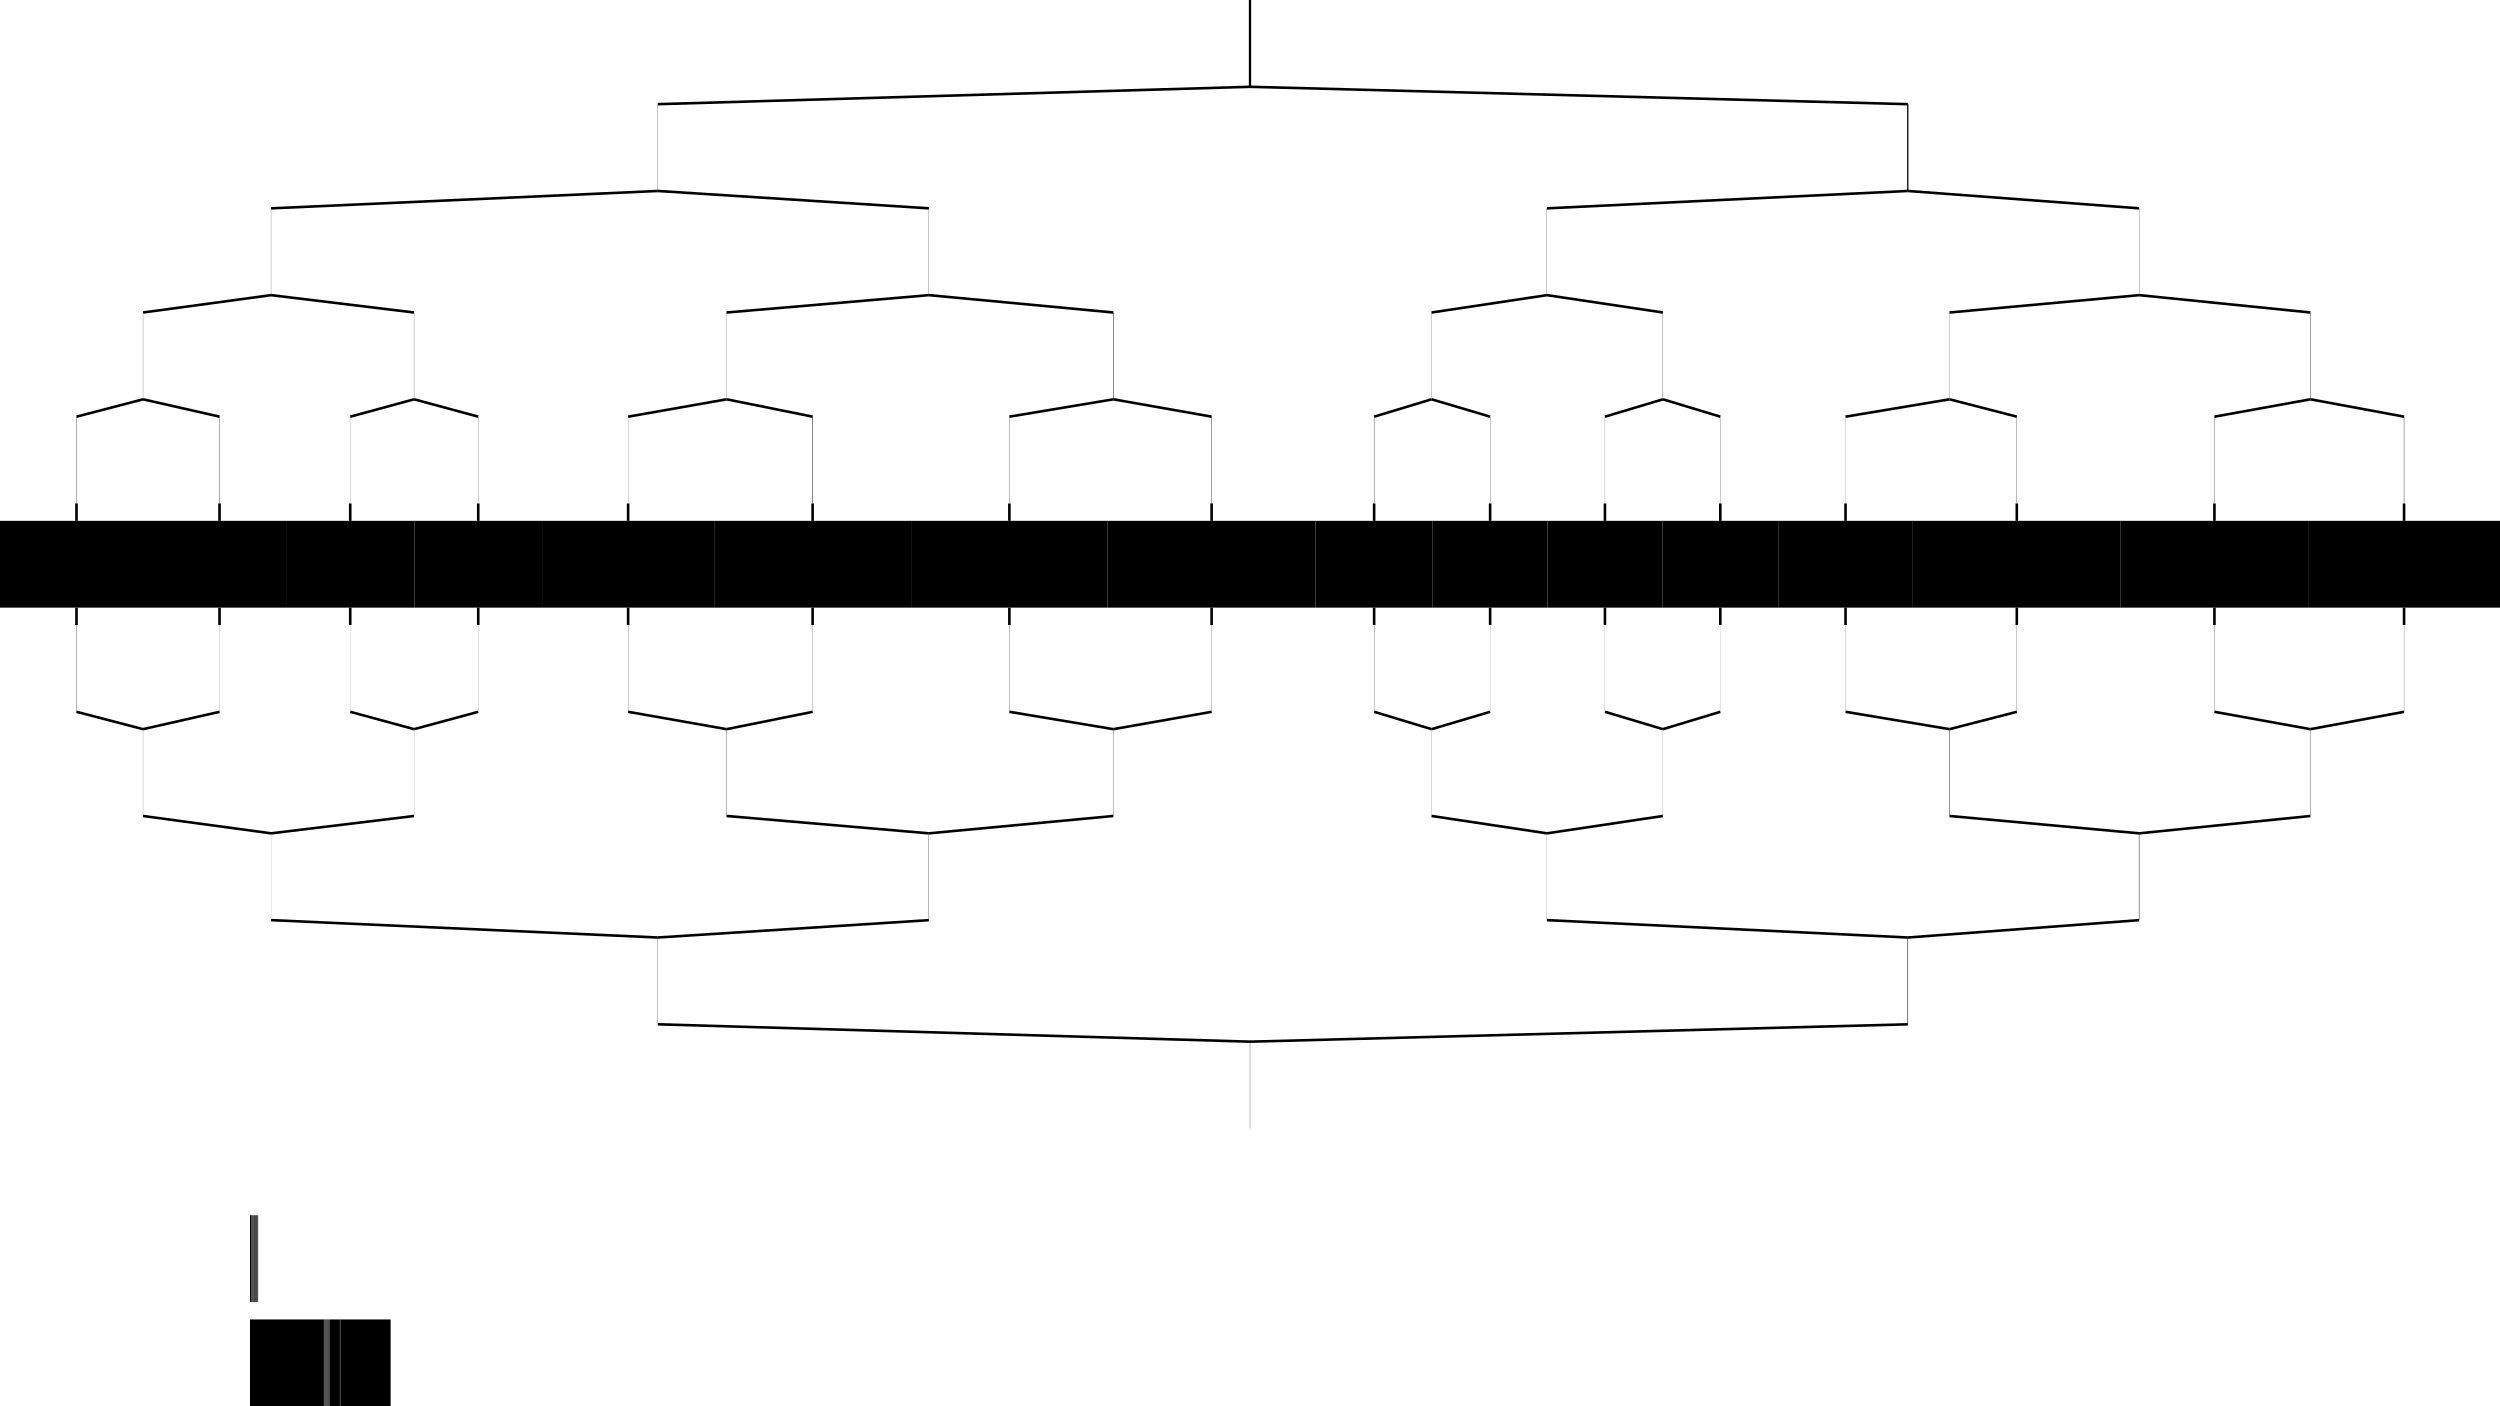 <?xml version="1.0"?>
<svg viewBox="0 0 1920 1080" version="1.1" xmlns="http://www.w3.org/2000/svg">
<line x1="58.751" y1="386.667" x2="58.751" y2="400" stroke="black" stroke-width="2.0"/>
<line x1="58.751" y1="466.667" x2="58.751" y2="480" stroke="black" stroke-width="2.0"/>
<line x1="168.594" y1="386.667" x2="168.594" y2="400" stroke="black" stroke-width="2.0"/>
<line x1="168.594" y1="466.667" x2="168.594" y2="480" stroke="black" stroke-width="2.0"/>
<line x1="109.843" y1="306.667" x2="58.751" y2="320" stroke="black" stroke-width="2.0"/>
<line x1="109.843" y1="306.667" x2="168.594" y2="320" stroke="black" stroke-width="2.0"/>
<line x1="58.751" y1="546.667" x2="109.843" y2="560" stroke="black" stroke-width="2.0"/>
<line x1="168.594" y1="546.667" x2="109.843" y2="560" stroke="black" stroke-width="2.0"/>
<line x1="268.978" y1="386.667" x2="268.978" y2="400" stroke="black" stroke-width="2.0"/>
<line x1="268.978" y1="466.667" x2="268.978" y2="480" stroke="black" stroke-width="2.0"/>
<line x1="367.284" y1="386.667" x2="367.284" y2="400" stroke="black" stroke-width="2.0"/>
<line x1="367.284" y1="466.667" x2="367.284" y2="480" stroke="black" stroke-width="2.0"/>
<line x1="317.992" y1="306.667" x2="268.978" y2="320" stroke="black" stroke-width="2.0"/>
<line x1="317.992" y1="306.667" x2="367.284" y2="320" stroke="black" stroke-width="2.0"/>
<line x1="268.978" y1="546.667" x2="317.992" y2="560" stroke="black" stroke-width="2.0"/>
<line x1="367.284" y1="546.667" x2="317.992" y2="560" stroke="black" stroke-width="2.0"/>
<line x1="208.149" y1="226.667" x2="109.843" y2="240" stroke="black" stroke-width="2.0"/>
<line x1="208.149" y1="226.667" x2="317.992" y2="240" stroke="black" stroke-width="2.0"/>
<line x1="109.843" y1="626.667" x2="208.149" y2="640" stroke="black" stroke-width="2.0"/>
<line x1="317.992" y1="626.667" x2="208.149" y2="640" stroke="black" stroke-width="2.0"/>
<line x1="482.394" y1="386.667" x2="482.394" y2="400" stroke="black" stroke-width="2.0"/>
<line x1="482.394" y1="466.667" x2="482.394" y2="480" stroke="black" stroke-width="2.0"/>
<line x1="624.098" y1="386.667" x2="624.098" y2="400" stroke="black" stroke-width="2.0"/>
<line x1="624.098" y1="466.667" x2="624.098" y2="480" stroke="black" stroke-width="2.0"/>
<line x1="558" y1="306.667" x2="482.394" y2="320" stroke="black" stroke-width="2.0"/>
<line x1="558" y1="306.667" x2="624.098" y2="320" stroke="black" stroke-width="2.0"/>
<line x1="482.394" y1="546.667" x2="558" y2="560" stroke="black" stroke-width="2.0"/>
<line x1="624.098" y1="546.667" x2="558" y2="560" stroke="black" stroke-width="2.0"/>
<line x1="775.198" y1="386.667" x2="775.198" y2="400" stroke="black" stroke-width="2.0"/>
<line x1="775.198" y1="466.667" x2="775.198" y2="480" stroke="black" stroke-width="2.0"/>
<line x1="930.522" y1="386.667" x2="930.522" y2="400" stroke="black" stroke-width="2.0"/>
<line x1="930.522" y1="466.667" x2="930.522" y2="480" stroke="black" stroke-width="2.0"/>
<line x1="855.028" y1="306.667" x2="775.198" y2="320" stroke="black" stroke-width="2.0"/>
<line x1="855.028" y1="306.667" x2="930.522" y2="320" stroke="black" stroke-width="2.0"/>
<line x1="775.198" y1="546.667" x2="855.028" y2="560" stroke="black" stroke-width="2.0"/>
<line x1="930.522" y1="546.667" x2="855.028" y2="560" stroke="black" stroke-width="2.0"/>
<line x1="713.325" y1="226.667" x2="558" y2="240" stroke="black" stroke-width="2.0"/>
<line x1="713.325" y1="226.667" x2="855.028" y2="240" stroke="black" stroke-width="2.0"/>
<line x1="558" y1="626.667" x2="713.325" y2="640" stroke="black" stroke-width="2.0"/>
<line x1="855.028" y1="626.667" x2="713.325" y2="640" stroke="black" stroke-width="2.0"/>
<line x1="505.176" y1="146.667" x2="208.149" y2="160" stroke="black" stroke-width="2.0"/>
<line x1="505.176" y1="146.667" x2="713.325" y2="160" stroke="black" stroke-width="2.0"/>
<line x1="208.149" y1="706.667" x2="505.176" y2="720" stroke="black" stroke-width="2.0"/>
<line x1="713.325" y1="706.667" x2="505.176" y2="720" stroke="black" stroke-width="2.0"/>
<line x1="1055.339" y1="386.667" x2="1055.339" y2="400" stroke="black" stroke-width="2.0"/>
<line x1="1055.339" y1="466.667" x2="1055.339" y2="480" stroke="black" stroke-width="2.0"/>
<line x1="1144.415" y1="386.667" x2="1144.415" y2="400" stroke="black" stroke-width="2.0"/>
<line x1="1144.415" y1="466.667" x2="1144.415" y2="480" stroke="black" stroke-width="2.0"/>
<line x1="1099.428" y1="306.667" x2="1055.339" y2="320" stroke="black" stroke-width="2.0"/>
<line x1="1099.428" y1="306.667" x2="1144.415" y2="320" stroke="black" stroke-width="2.0"/>
<line x1="1055.339" y1="546.667" x2="1099.428" y2="560" stroke="black" stroke-width="2.0"/>
<line x1="1144.415" y1="546.667" x2="1099.428" y2="560" stroke="black" stroke-width="2.0"/>
<line x1="1232.602" y1="386.667" x2="1232.602" y2="400" stroke="black" stroke-width="2.0"/>
<line x1="1232.602" y1="466.667" x2="1232.602" y2="480" stroke="black" stroke-width="2.0"/>
<line x1="1321.19" y1="386.667" x2="1321.19" y2="400" stroke="black" stroke-width="2.0"/>
<line x1="1321.19" y1="466.667" x2="1321.19" y2="480" stroke="black" stroke-width="2.0"/>
<line x1="1277.092" y1="306.667" x2="1232.602" y2="320" stroke="black" stroke-width="2.0"/>
<line x1="1277.092" y1="306.667" x2="1321.19" y2="320" stroke="black" stroke-width="2.0"/>
<line x1="1232.602" y1="546.667" x2="1277.092" y2="560" stroke="black" stroke-width="2.0"/>
<line x1="1321.19" y1="546.667" x2="1277.092" y2="560" stroke="black" stroke-width="2.0"/>
<line x1="1188.017" y1="226.667" x2="1099.428" y2="240" stroke="black" stroke-width="2.0"/>
<line x1="1188.017" y1="226.667" x2="1277.092" y2="240" stroke="black" stroke-width="2.0"/>
<line x1="1099.428" y1="626.667" x2="1188.017" y2="640" stroke="black" stroke-width="2.0"/>
<line x1="1277.092" y1="626.667" x2="1188.017" y2="640" stroke="black" stroke-width="2.0"/>
<line x1="1417.381" y1="386.667" x2="1417.381" y2="400" stroke="black" stroke-width="2.0"/>
<line x1="1417.381" y1="466.667" x2="1417.381" y2="480" stroke="black" stroke-width="2.0"/>
<line x1="1548.901" y1="386.667" x2="1548.901" y2="400" stroke="black" stroke-width="2.0"/>
<line x1="1548.901" y1="466.667" x2="1548.901" y2="480" stroke="black" stroke-width="2.0"/>
<line x1="1497.2" y1="306.667" x2="1417.381" y2="320" stroke="black" stroke-width="2.0"/>
<line x1="1497.2" y1="306.667" x2="1548.901" y2="320" stroke="black" stroke-width="2.0"/>
<line x1="1417.381" y1="546.667" x2="1497.2" y2="560" stroke="black" stroke-width="2.0"/>
<line x1="1548.901" y1="546.667" x2="1497.2" y2="560" stroke="black" stroke-width="2.0"/>
<line x1="1700.675" y1="386.667" x2="1700.675" y2="400" stroke="black" stroke-width="2.0"/>
<line x1="1700.675" y1="466.667" x2="1700.675" y2="480" stroke="black" stroke-width="2.0"/>
<line x1="1846.315" y1="386.667" x2="1846.315" y2="400" stroke="black" stroke-width="2.0"/>
<line x1="1846.315" y1="466.667" x2="1846.315" y2="480" stroke="black" stroke-width="2.0"/>
<line x1="1774.36" y1="306.667" x2="1700.675" y2="320" stroke="black" stroke-width="2.0"/>
<line x1="1774.36" y1="306.667" x2="1846.315" y2="320" stroke="black" stroke-width="2.0"/>
<line x1="1700.675" y1="546.667" x2="1774.36" y2="560" stroke="black" stroke-width="2.0"/>
<line x1="1846.315" y1="546.667" x2="1774.36" y2="560" stroke="black" stroke-width="2.0"/>
<line x1="1642.84" y1="226.667" x2="1497.2" y2="240" stroke="black" stroke-width="2.0"/>
<line x1="1642.84" y1="226.667" x2="1774.36" y2="240" stroke="black" stroke-width="2.0"/>
<line x1="1497.2" y1="626.667" x2="1642.84" y2="640" stroke="black" stroke-width="2.0"/>
<line x1="1774.36" y1="626.667" x2="1642.84" y2="640" stroke="black" stroke-width="2.0"/>
<line x1="1465.176" y1="146.667" x2="1188.017" y2="160" stroke="black" stroke-width="2.0"/>
<line x1="1465.176" y1="146.667" x2="1642.84" y2="160" stroke="black" stroke-width="2.0"/>
<line x1="1188.017" y1="706.667" x2="1465.176" y2="720" stroke="black" stroke-width="2.0"/>
<line x1="1642.84" y1="706.667" x2="1465.176" y2="720" stroke="black" stroke-width="2.0"/>
<line x1="960" y1="66.667" x2="505.176" y2="80" stroke="black" stroke-width="2.0"/>
<line x1="960" y1="66.667" x2="1465.176" y2="80" stroke="black" stroke-width="2.0"/>
<line x1="505.176" y1="786.667" x2="960" y2="800" stroke="black" stroke-width="2.0"/>
<line x1="1465.176" y1="786.667" x2="960" y2="800" stroke="black" stroke-width="2.0"/>
<rect x="959.113" y="0" width="1.773" height="66.667" fill="black"/>
<rect x="505.089" y="80" width="0.175" height="66.667" fill="black"/>
<rect x="208.073" y="160" width="0.15" height="66.667" fill="black"/>
<rect x="109.771" y="240" width="0.145" height="66.667" fill="black"/>
<rect x="58.63" y="320" width="0.241" height="66.667" fill="black"/>
<rect x="0" y="400" width="117.502" height="66.667" fill="black"/>
<rect x="58.638" y="480" width="0.226" height="66.667" fill="black"/>
<rect x="168.47" y="320" width="0.248" height="66.667" fill="black"/>
<rect x="117.502" y="400" width="102.185" height="66.667" fill="black"/>
<rect x="168.545" y="480" width="0.098" height="66.667" fill="black"/>
<rect x="109.786" y="560" width="0.114" height="66.667" fill="black"/>
<rect x="317.915" y="240" width="0.154" height="66.667" fill="black"/>
<rect x="268.925" y="320" width="0.106" height="66.667" fill="black"/>
<rect x="219.687" y="400" width="98.584" height="66.667" fill="black"/>
<rect x="268.942" y="480" width="0.073" height="66.667" fill="black"/>
<rect x="367.216" y="320" width="0.135" height="66.667" fill="black"/>
<rect x="318.27" y="400" width="98.027" height="66.667" fill="black"/>
<rect x="367.235" y="480" width="0.096" height="66.667" fill="black"/>
<rect x="317.95" y="560" width="0.083" height="66.667" fill="black"/>
<rect x="208.107" y="640" width="0.084" height="66.667" fill="black"/>
<rect x="713.24" y="160" width="0.169" height="66.667" fill="black"/>
<rect x="557.93" y="240" width="0.141" height="66.667" fill="black"/>
<rect x="482.339" y="320" width="0.11" height="66.667" fill="black"/>
<rect x="416.297" y="400" width="132.195" height="66.667" fill="black"/>
<rect x="482.312" y="480" width="0.165" height="66.667" fill="black"/>
<rect x="623.915" y="320" width="0.366" height="66.667" fill="black"/>
<rect x="548.492" y="400" width="151.212" height="66.667" fill="black"/>
<rect x="624.027" y="480" width="0.142" height="66.667" fill="black"/>
<rect x="557.892" y="560" width="0.218" height="66.667" fill="black"/>
<rect x="854.853" y="240" width="0.351" height="66.667" fill="black"/>
<rect x="775.1" y="320" width="0.194" height="66.667" fill="black"/>
<rect x="699.704" y="400" width="150.987" height="66.667" fill="black"/>
<rect x="775.108" y="480" width="0.179" height="66.667" fill="black"/>
<rect x="930.379" y="320" width="0.285" height="66.667" fill="black"/>
<rect x="850.691" y="400" width="159.661" height="66.667" fill="black"/>
<rect x="930.441" y="480" width="0.161" height="66.667" fill="black"/>
<rect x="854.93" y="560" width="0.197" height="66.667" fill="black"/>
<rect x="713.218" y="640" width="0.214" height="66.667" fill="black"/>
<rect x="505.082" y="720" width="0.189" height="66.667" fill="black"/>
<rect x="1464.682" y="80" width="0.988" height="66.667" fill="black"/>
<rect x="1187.935" y="160" width="0.163" height="66.667" fill="black"/>
<rect x="1099.354" y="240" width="0.147" height="66.667" fill="black"/>
<rect x="1055.216" y="320" width="0.247" height="66.667" fill="black"/>
<rect x="1010.353" y="400" width="89.973" height="66.667" fill="black"/>
<rect x="1055.252" y="480" width="0.175" height="66.667" fill="black"/>
<rect x="1144.328" y="320" width="0.174" height="66.667" fill="black"/>
<rect x="1100.326" y="400" width="88.178" height="66.667" fill="black"/>
<rect x="1144.374" y="480" width="0.081" height="66.667" fill="black"/>
<rect x="1099.366" y="560" width="0.124" height="66.667" fill="black"/>
<rect x="1276.997" y="240" width="0.19" height="66.667" fill="black"/>
<rect x="1232.549" y="320" width="0.105" height="66.667" fill="black"/>
<rect x="1188.504" y="400" width="88.196" height="66.667" fill="black"/>
<rect x="1232.562" y="480" width="0.08" height="66.667" fill="black"/>
<rect x="1321.109" y="320" width="0.163" height="66.667" fill="black"/>
<rect x="1276.7" y="400" width="88.981" height="66.667" fill="black"/>
<rect x="1321.151" y="480" width="0.079" height="66.667" fill="black"/>
<rect x="1277.049" y="560" width="0.087" height="66.667" fill="black"/>
<rect x="1187.969" y="640" width="0.095" height="66.667" fill="black"/>
<rect x="1642.76" y="160" width="0.16" height="66.667" fill="black"/>
<rect x="1497.13" y="240" width="0.141" height="66.667" fill="black"/>
<rect x="1417.328" y="320" width="0.107" height="66.667" fill="black"/>
<rect x="1365.681" y="400" width="103.401" height="66.667" fill="black"/>
<rect x="1417.331" y="480" width="0.101" height="66.667" fill="black"/>
<rect x="1548.797" y="320" width="0.208" height="66.667" fill="black"/>
<rect x="1469.082" y="400" width="159.638" height="66.667" fill="black"/>
<rect x="1548.825" y="480" width="0.152" height="66.667" fill="black"/>
<rect x="1497.038" y="560" width="0.324" height="66.667" fill="black"/>
<rect x="1774.217" y="240" width="0.287" height="66.667" fill="black"/>
<rect x="1700.57" y="320" width="0.211" height="66.667" fill="black"/>
<rect x="1628.72" y="400" width="143.91" height="66.667" fill="black"/>
<rect x="1700.586" y="480" width="0.179" height="66.667" fill="black"/>
<rect x="1846.181" y="320" width="0.269" height="66.667" fill="black"/>
<rect x="1772.63" y="400" width="147.37" height="66.667" fill="black"/>
<rect x="1846.245" y="480" width="0.141" height="66.667" fill="black"/>
<rect x="1774.242" y="560" width="0.236" height="66.667" fill="black"/>
<rect x="1642.678" y="640" width="0.324" height="66.667" fill="black"/>
<rect x="1464.973" y="720" width="0.406" height="66.667" fill="black"/>
<rect x="959.891" y="800" width="0.218" height="66.667" fill="black"/>
<rect x="192" y="933.333" width="0.814" height="66.667" fill="black"/>
<rect x="192.814" y="933.333" width="0.094" height="66.667" fill="black"/>
<rect x="192.908" y="933.333" width="0.094" height="66.667" fill="black"/>
<rect x="193.002" y="933.333" width="0.112" height="66.667" fill="black"/>
<rect x="193.113" y="933.333" width="0.069" height="66.667" fill="black"/>
<rect x="192" y="1013.333" width="56.746" height="66.667" fill="black"/>
<rect x="248.746" y="1013.333" width="0.398" height="66.667" fill="black"/>
<rect x="249.145" y="1013.333" width="0.094" height="66.667" fill="black"/>
<rect x="249.238" y="1013.333" width="0.092" height="66.667" fill="black"/>
<rect x="249.33" y="1013.333" width="0.079" height="66.667" fill="black"/>
<rect x="193.182" y="933.333" width="0.076" height="66.667" fill="black"/>
<rect x="193.258" y="933.333" width="0.557" height="66.667" fill="black"/>
<rect x="193.814" y="933.333" width="0.044" height="66.667" fill="black"/>
<rect x="249.409" y="1013.333" width="0.077" height="66.667" fill="black"/>
<rect x="249.486" y="1013.333" width="0.355" height="66.667" fill="black"/>
<rect x="249.842" y="1013.333" width="0.045" height="66.667" fill="black"/>
<rect x="193.858" y="933.333" width="0.044" height="66.667" fill="black"/>
<rect x="193.903" y="933.333" width="0.113" height="66.667" fill="black"/>
<rect x="194.016" y="933.333" width="0.158" height="66.667" fill="black"/>
<rect x="194.174" y="933.333" width="0.174" height="66.667" fill="black"/>
<rect x="194.348" y="933.333" width="0.092" height="66.667" fill="black"/>
<rect x="249.887" y="1013.333" width="0.048" height="66.667" fill="black"/>
<rect x="249.935" y="1013.333" width="0.112" height="66.667" fill="black"/>
<rect x="250.047" y="1013.333" width="0.15" height="66.667" fill="black"/>
<rect x="250.197" y="1013.333" width="0.092" height="66.667" fill="black"/>
<rect x="250.289" y="1013.333" width="0.047" height="66.667" fill="black"/>
<rect x="194.44" y="933.333" width="0.044" height="66.667" fill="black"/>
<rect x="194.484" y="933.333" width="0.147" height="66.667" fill="black"/>
<rect x="194.631" y="933.333" width="0.044" height="66.667" fill="black"/>
<rect x="250.336" y="1013.333" width="0.056" height="66.667" fill="black"/>
<rect x="250.393" y="1013.333" width="0.154" height="66.667" fill="black"/>
<rect x="250.547" y="1013.333" width="0.045" height="66.667" fill="black"/>
<rect x="250.592" y="1013.333" width="0.044" height="66.667" fill="black"/>
<rect x="250.637" y="1013.333" width="0.054" height="66.667" fill="black"/>
<rect x="250.69" y="1013.333" width="0.054" height="66.667" fill="black"/>
<rect x="250.744" y="1013.333" width="0.186" height="66.667" fill="black"/>
<rect x="250.93" y="1013.333" width="0.092" height="66.667" fill="black"/>
<rect x="251.022" y="1013.333" width="0.079" height="66.667" fill="black"/>
<rect x="251.101" y="1013.333" width="0.043" height="66.667" fill="black"/>
<rect x="194.675" y="933.333" width="0.044" height="66.667" fill="black"/>
<rect x="194.72" y="933.333" width="0.05" height="66.667" fill="black"/>
<rect x="194.769" y="933.333" width="0.05" height="66.667" fill="black"/>
<rect x="194.819" y="933.333" width="0.223" height="66.667" fill="black"/>
<rect x="195.042" y="933.333" width="0.105" height="66.667" fill="black"/>
<rect x="195.147" y="933.333" width="0.081" height="66.667" fill="black"/>
<rect x="195.228" y="933.333" width="0.044" height="66.667" fill="black"/>
<rect x="251.144" y="1013.333" width="0.045" height="66.667" fill="black"/>
<rect x="251.189" y="1013.333" width="0.186" height="66.667" fill="black"/>
<rect x="251.375" y="1013.333" width="0.044" height="66.667" fill="black"/>
<rect x="195.272" y="933.333" width="0.087" height="66.667" fill="black"/>
<rect x="195.359" y="933.333" width="0.412" height="66.667" fill="black"/>
<rect x="195.771" y="933.333" width="0.083" height="66.667" fill="black"/>
<rect x="251.419" y="1013.333" width="0.179" height="66.667" fill="black"/>
<rect x="251.598" y="1013.333" width="0.167" height="66.667" fill="black"/>
<rect x="251.765" y="1013.333" width="0.383" height="66.667" fill="black"/>
<rect x="252.148" y="1013.333" width="0.291" height="66.667" fill="black"/>
<rect x="252.439" y="1013.333" width="0.083" height="66.667" fill="black"/>
<rect x="195.853" y="933.333" width="0.083" height="66.667" fill="black"/>
<rect x="195.936" y="933.333" width="0.107" height="66.667" fill="black"/>
<rect x="196.043" y="933.333" width="0.369" height="66.667" fill="black"/>
<rect x="196.413" y="933.333" width="0.231" height="66.667" fill="black"/>
<rect x="196.644" y="933.333" width="0.083" height="66.667" fill="black"/>
<rect x="252.521" y="1013.333" width="0.091" height="66.667" fill="black"/>
<rect x="252.612" y="1013.333" width="0.401" height="66.667" fill="black"/>
<rect x="253.013" y="1013.333" width="0.08" height="66.667" fill="black"/>
<rect x="196.727" y="933.333" width="0.08" height="66.667" fill="black"/>
<rect x="196.807" y="933.333" width="0.329" height="66.667" fill="black"/>
<rect x="197.136" y="933.333" width="0.083" height="66.667" fill="black"/>
<rect x="253.093" y="1013.333" width="0.096" height="66.667" fill="black"/>
<rect x="253.189" y="1013.333" width="7.862" height="66.667" fill="black"/>
<rect x="261.052" y="1013.333" width="0.124" height="66.667" fill="black"/>
<rect x="261.176" y="1013.333" width="0.242" height="66.667" fill="black"/>
<rect x="197.219" y="933.333" width="0.18" height="66.667" fill="black"/>
<rect x="197.399" y="933.333" width="0.211" height="66.667" fill="black"/>
<rect x="197.61" y="933.333" width="0.114" height="66.667" fill="black"/>
<rect x="197.724" y="933.333" width="0.167" height="66.667" fill="black"/>
<rect x="197.891" y="933.333" width="0.332" height="66.667" fill="black"/>
<rect x="261.418" y="1013.333" width="38.572" height="66.667" fill="black"/>
<g id="tasks_colors_max">
<rect class="task6427592834436527677" id="5_1" x="0" y="400" width="0" height="66.667" fill="rgba(255,0,0,0.85)">
<animate attributeType="XML" attributeName="width" from="0" to="117.502" begin="214ms" dur="6886ms" fill="freeze"/>
</rect>
<rect class="task6427592834436527677" id="8_1" x="117.502" y="400" width="0" height="66.667" fill="rgba(255,0,0,0.918)">
<animate attributeType="XML" attributeName="width" from="0" to="102.185" begin="7168ms" dur="5988ms" fill="freeze"/>
</rect>
<rect class="task6427592834436527677" id="13_1" x="219.687" y="400" width="0" height="66.667" fill="rgba(255,0,0,0.937)">
<animate attributeType="XML" attributeName="width" from="0" to="98.584" begin="13219ms" dur="5777ms" fill="freeze"/>
</rect>
<rect class="task6427592834436527677" id="16_1" x="318.27" y="400" width="0" height="66.667" fill="rgba(255,0,0,0.94)">
<animate attributeType="XML" attributeName="width" from="0" to="98.027" begin="19022ms" dur="5745ms" fill="freeze"/>
</rect>
<rect class="task6427592834436527677" id="23_1" x="416.297" y="400" width="0" height="66.667" fill="rgba(255,0,0,0.8)">
<animate attributeType="XML" attributeName="width" from="0" to="132.195" begin="24842ms" dur="7747ms" fill="freeze"/>
</rect>
<rect class="task6427592834436527677" id="26_1" x="548.492" y="400" width="0" height="66.667" fill="rgba(255,0,0,0.75)">
<animate attributeType="XML" attributeName="width" from="0" to="151.212" begin="32655ms" dur="8862ms" fill="freeze"/>
</rect>
<rect class="task6427592834436527677" id="31_1" x="699.704" y="400" width="0" height="66.667" fill="rgba(255,0,0,0.75)">
<animate attributeType="XML" attributeName="width" from="0" to="150.987" begin="41621ms" dur="8848ms" fill="freeze"/>
</rect>
<rect class="task6427592834436527677" id="34_1" x="850.691" y="400" width="0" height="66.667" fill="rgba(255,0,0,0.731)">
<animate attributeType="XML" attributeName="width" from="0" to="159.661" begin="50526ms" dur="9357ms" fill="freeze"/>
</rect>
<rect class="task6427592834436527677" id="43_1" x="1010.353" y="400" width="0" height="66.667" fill="rgba(0,255,0,0.988)">
<animate attributeType="XML" attributeName="width" from="0" to="89.973" begin="3455ms" dur="5273ms" fill="freeze"/>
</rect>
<rect class="task6427592834436527677" id="46_1" x="1100.326" y="400" width="0" height="66.667" fill="rgba(0,255,0,1)">
<animate attributeType="XML" attributeName="width" from="0" to="88.178" begin="8776ms" dur="5167ms" fill="freeze"/>
</rect>
<rect class="task6427592834436527677" id="51_1" x="1188.504" y="400" width="0" height="66.667" fill="rgba(0,255,0,1)">
<animate attributeType="XML" attributeName="width" from="0" to="88.196" begin="13999ms" dur="5168ms" fill="freeze"/>
</rect>
<rect class="task6427592834436527677" id="54_1" x="1276.7" y="400" width="0" height="66.667" fill="rgba(0,255,0,0.995)">
<animate attributeType="XML" attributeName="width" from="0" to="88.981" begin="19198ms" dur="5214ms" fill="freeze"/>
</rect>
<rect class="task6427592834436527677" id="61_1" x="1365.681" y="400" width="0" height="66.667" fill="rgba(0,255,0,0.912)">
<animate attributeType="XML" attributeName="width" from="0" to="103.401" begin="24484ms" dur="6059ms" fill="freeze"/>
</rect>
<rect class="task6427592834436527677" id="64_1" x="1469.082" y="400" width="0" height="66.667" fill="rgba(0,255,0,0.731)">
<animate attributeType="XML" attributeName="width" from="0" to="159.638" begin="30578ms" dur="9355ms" fill="freeze"/>
</rect>
<rect class="task6427592834436527677" id="69_1" x="1628.72" y="400" width="0" height="66.667" fill="rgba(0,255,0,0.768)">
<animate attributeType="XML" attributeName="width" from="0" to="143.91" begin="40056ms" dur="8434ms" fill="freeze"/>
</rect>
<rect class="task6427592834436527677" id="72_1" x="1772.63" y="400" width="0" height="66.667" fill="rgba(0,255,0,0.759)">
<animate attributeType="XML" attributeName="width" from="0" to="147.37" begin="48549ms" dur="8636ms" fill="freeze"/>
</rect>
</g>
</svg>
